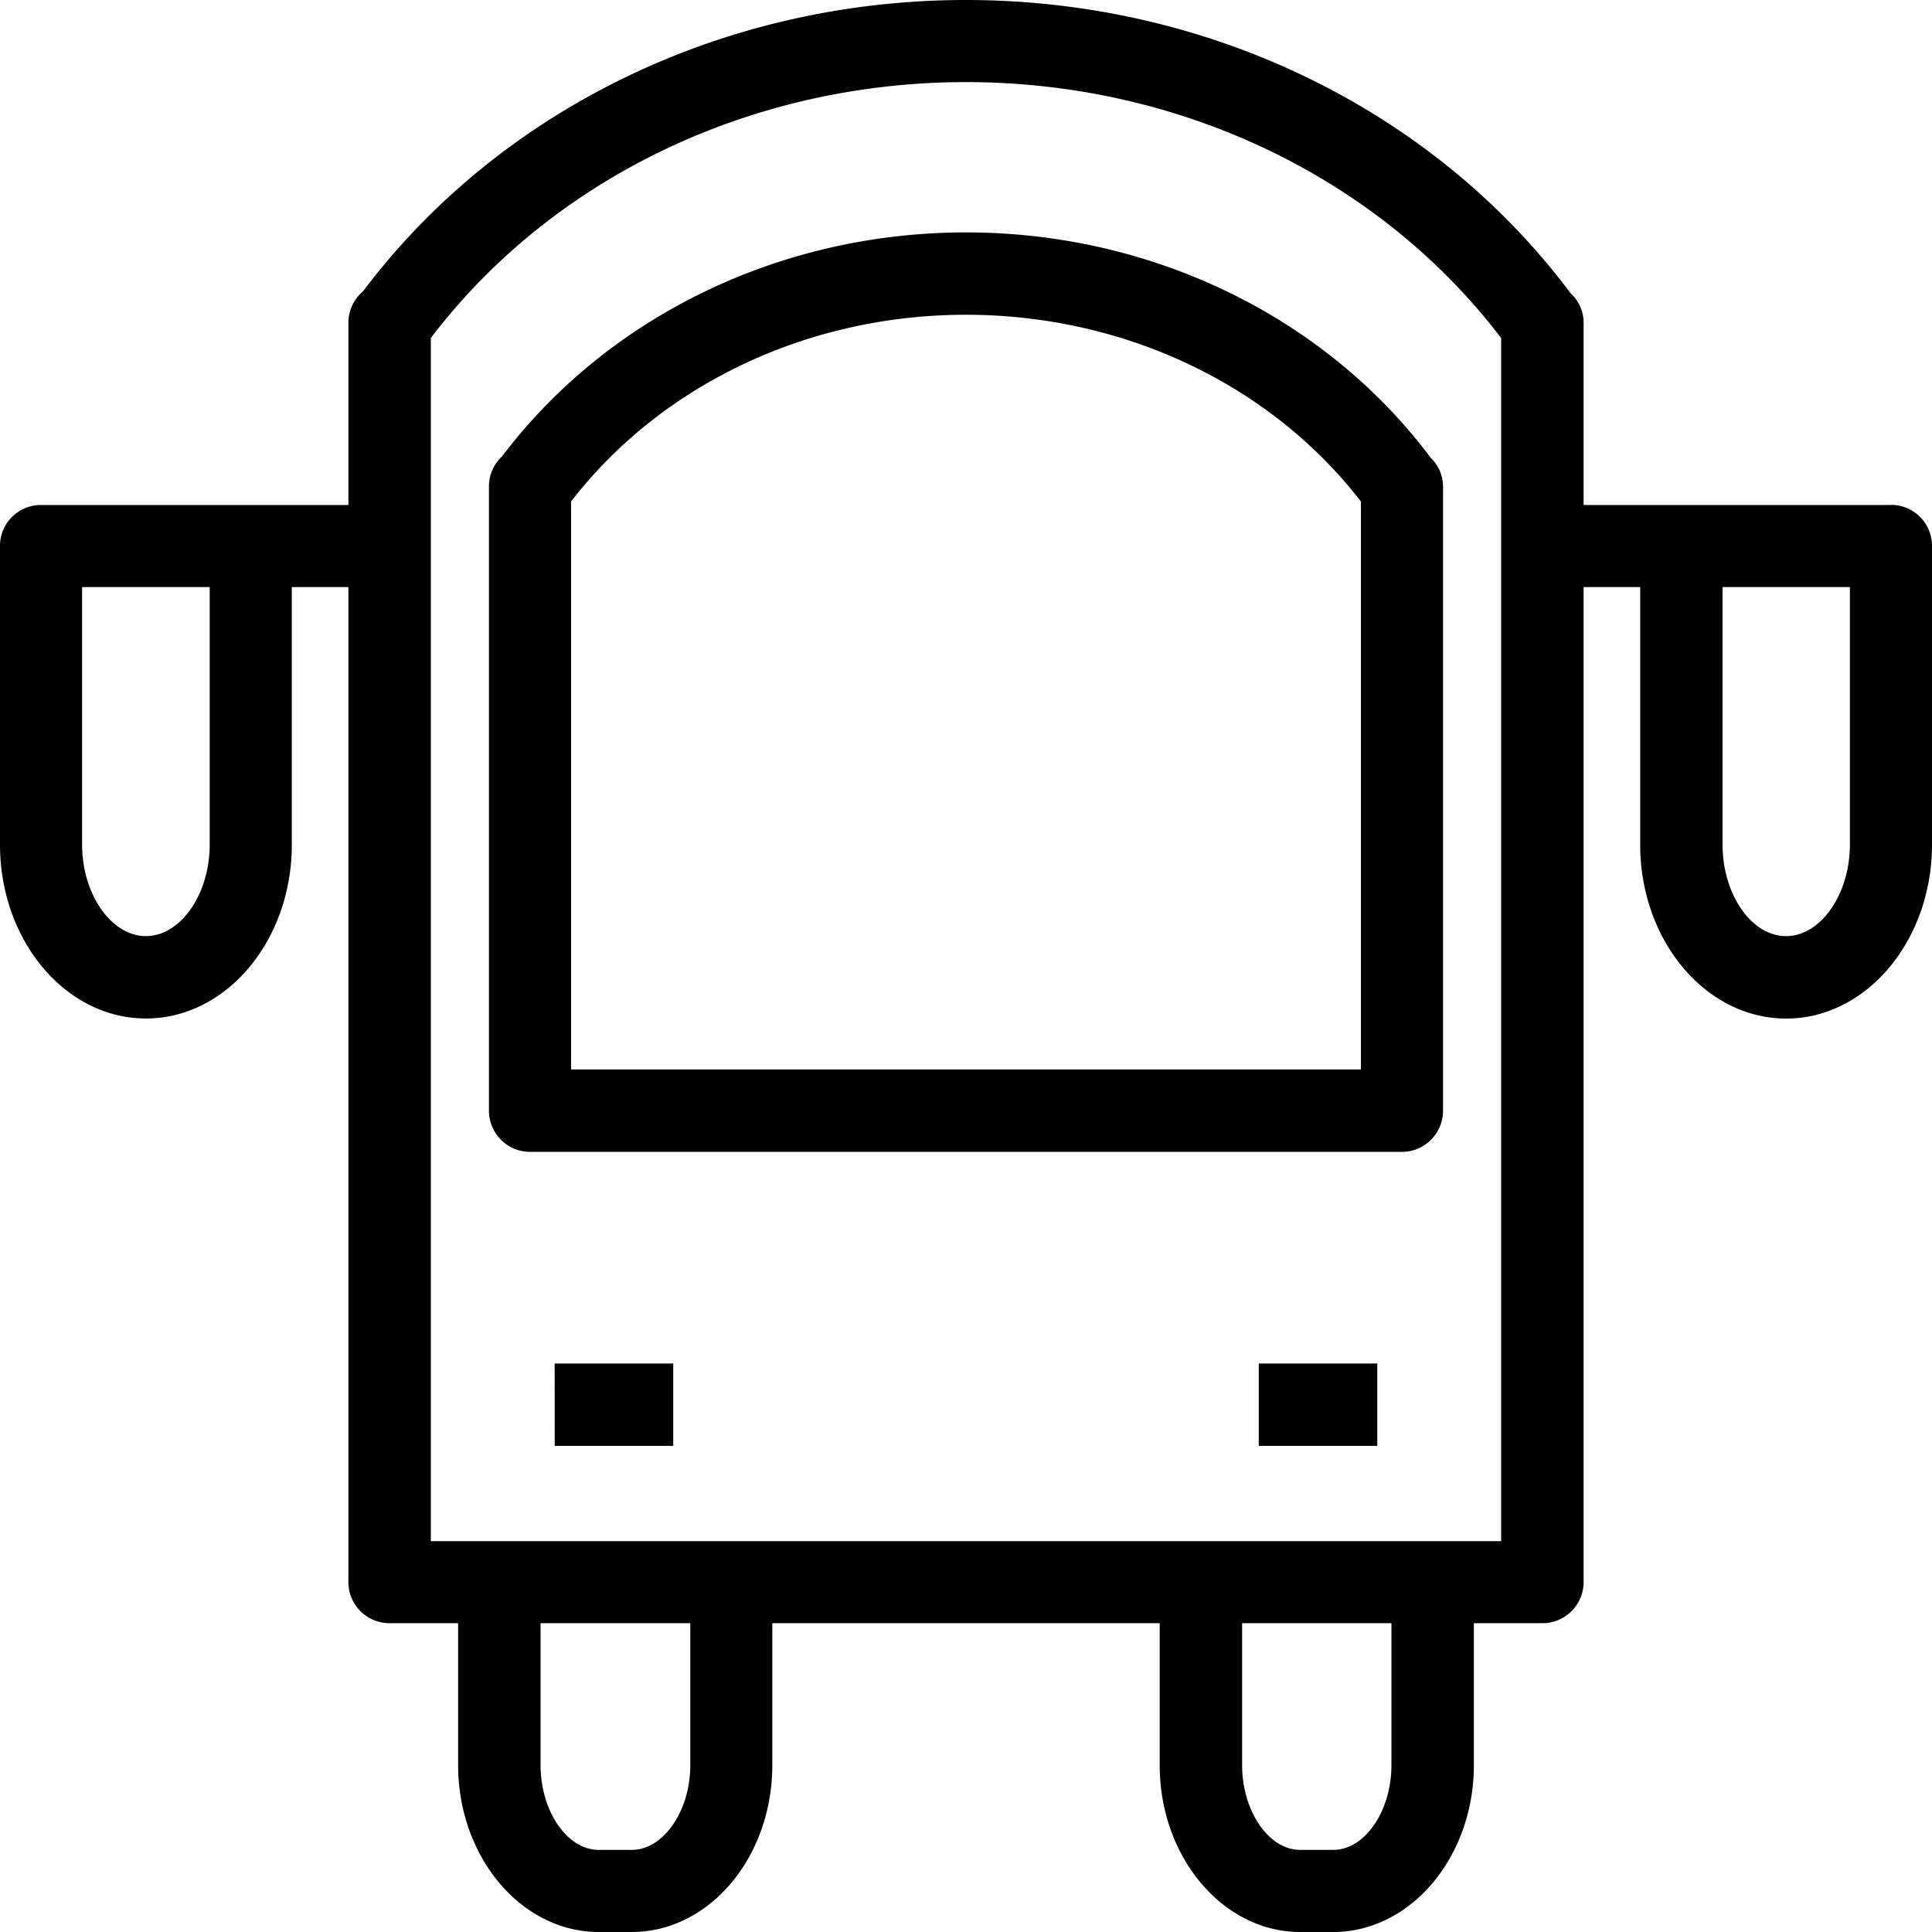 <svg xmlns="http://www.w3.org/2000/svg" width="32" height="32" viewBox="0 0 24 24">
    <path d="M12 2.887c-2.3 0-4.445 1.039-5.762 2.781a.507.507 0 0 0-.164.375v7.754c0 .281.227.512.512.512h10.828c.285 0 .512-.23.512-.512V6.043a.496.496 0 0 0-.153-.356c-1.312-1.753-3.464-2.8-5.773-2.8zm4.906 10.398H7.094V6.23C8.219 4.773 10.043 3.91 12 3.91c1.957 0 3.781.863 4.906 2.32zm0 0M15.637 16.938h1.472v1.023h-1.472zm0 0M6.89 16.938h1.473v1.023H6.891zm0 0"/>
    <path d="M23.488 6.273h-3.816V4.008a.492.492 0 0 0-.16-.363C17.805 1.359 15.004 0 12 0 9.004 0 6.215 1.352 4.508 3.621a.506.506 0 0 0-.18.387v2.265H.512A.508.508 0 0 0 0 6.785v3.707c0 1.192.813 2.16 1.813 2.16s1.812-.968 1.812-2.16V7.293h.703v12.36c0 .285.23.511.512.511h.851v1.762c0 1.144.786 2.074 1.747 2.074h.41c.965 0 1.746-.93 1.746-2.074v-1.762h4.812v1.762c0 1.144.785 2.074 1.746 2.074h.41c.961 0 1.747-.93 1.747-2.074v-1.762h.851a.511.511 0 0 0 .512-.512V7.293h.703v3.2c0 1.19.813 2.16 1.813 2.16S24 11.682 24 10.492V6.784a.508.508 0 0 0-.512-.512zm-20.883 4.22c0 .616-.363 1.136-.792 1.136-.43 0-.793-.52-.793-1.137V7.293h1.585zm5.97 11.433c0 .57-.333 1.054-.727 1.054h-.41c-.395 0-.723-.484-.723-1.054v-1.762h1.86zm8.71 0c0 .57-.328 1.054-.723 1.054h-.41c-.394 0-.722-.484-.722-1.054v-1.762h1.855zm1.363-2.781H5.352V4.199C6.867 2.207 9.34 1.02 12 1.02c2.66 0 5.133 1.188 6.648 3.18zm4.332-8.653c0 .617-.363 1.137-.793 1.137-.43 0-.789-.52-.789-1.137V7.293h1.582zm0 0"/>
</svg>
